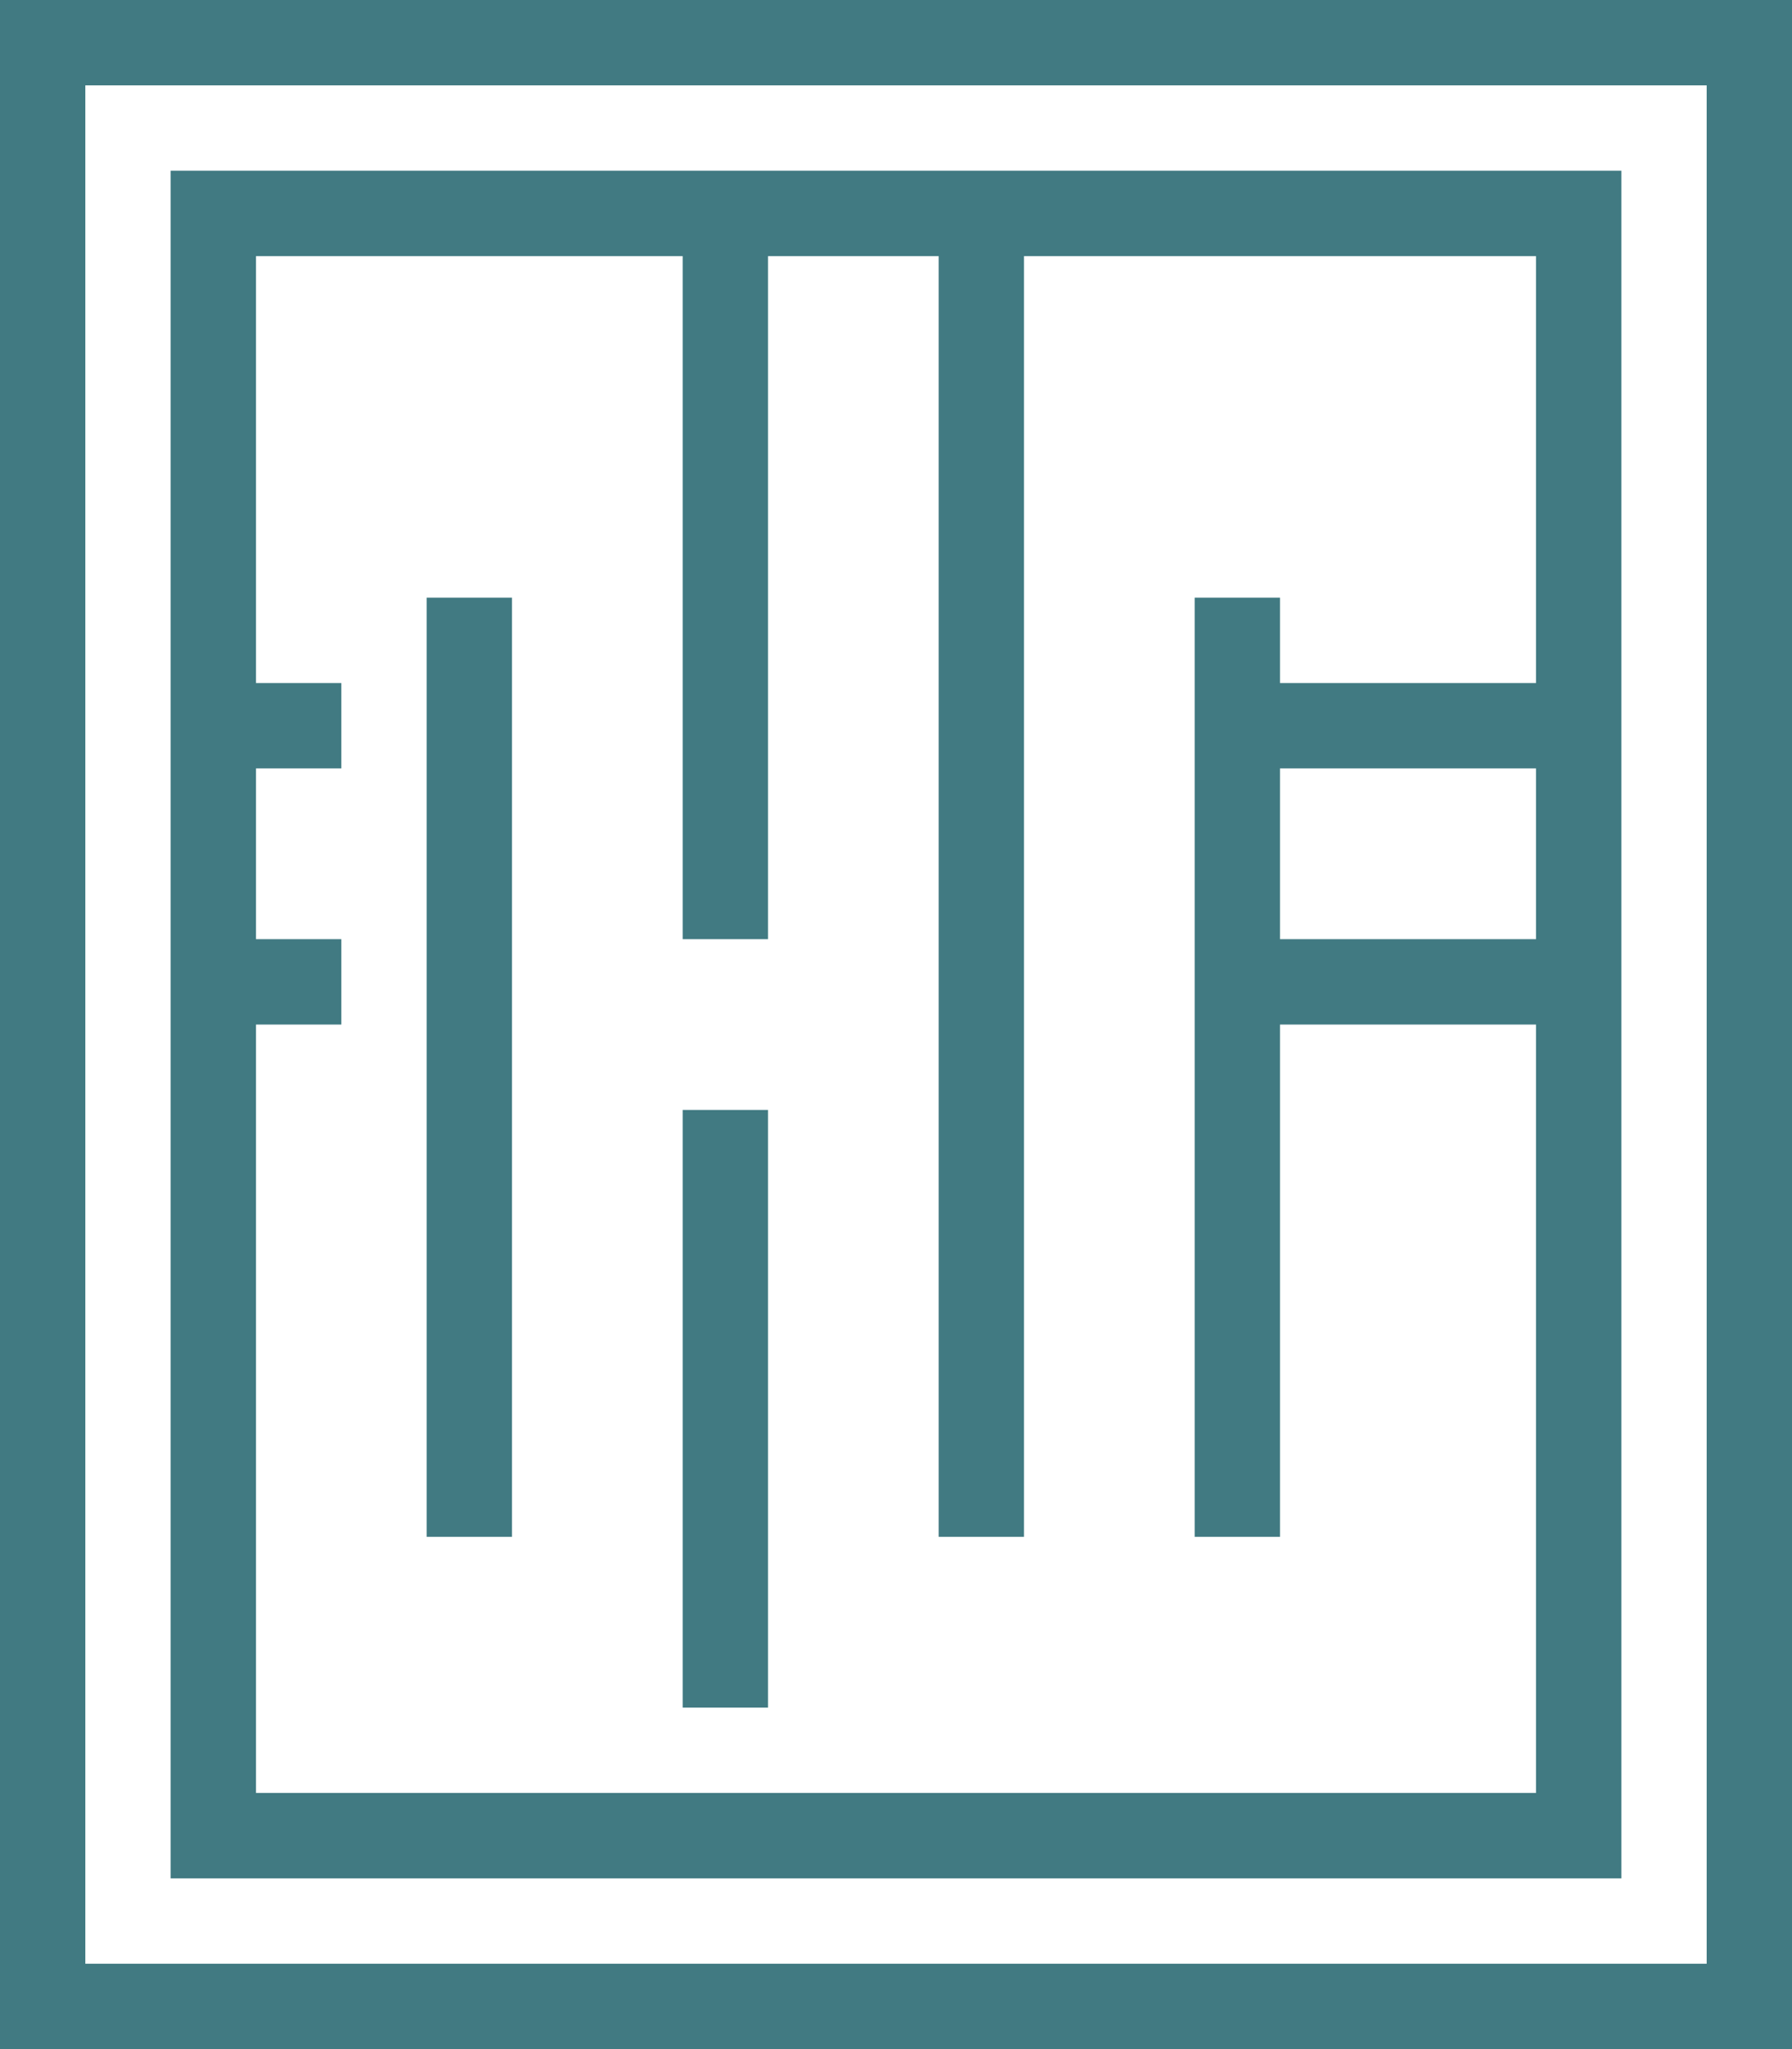 <svg width="21" height="24" fill="none" xmlns="http://www.w3.org/2000/svg"><path stroke="#417A82" d="M.5.5h20v23H.5z"/><path stroke="#417A82" d="M2.5 2.5h16v19h-16zM5.5 7v11M14.5 7v11M4 11.5H2M4 8.5H2M18 8.5h-3M18 11.5h-3M8.5 3v8M11.5 3v15M8.5 13v7"/></svg>
